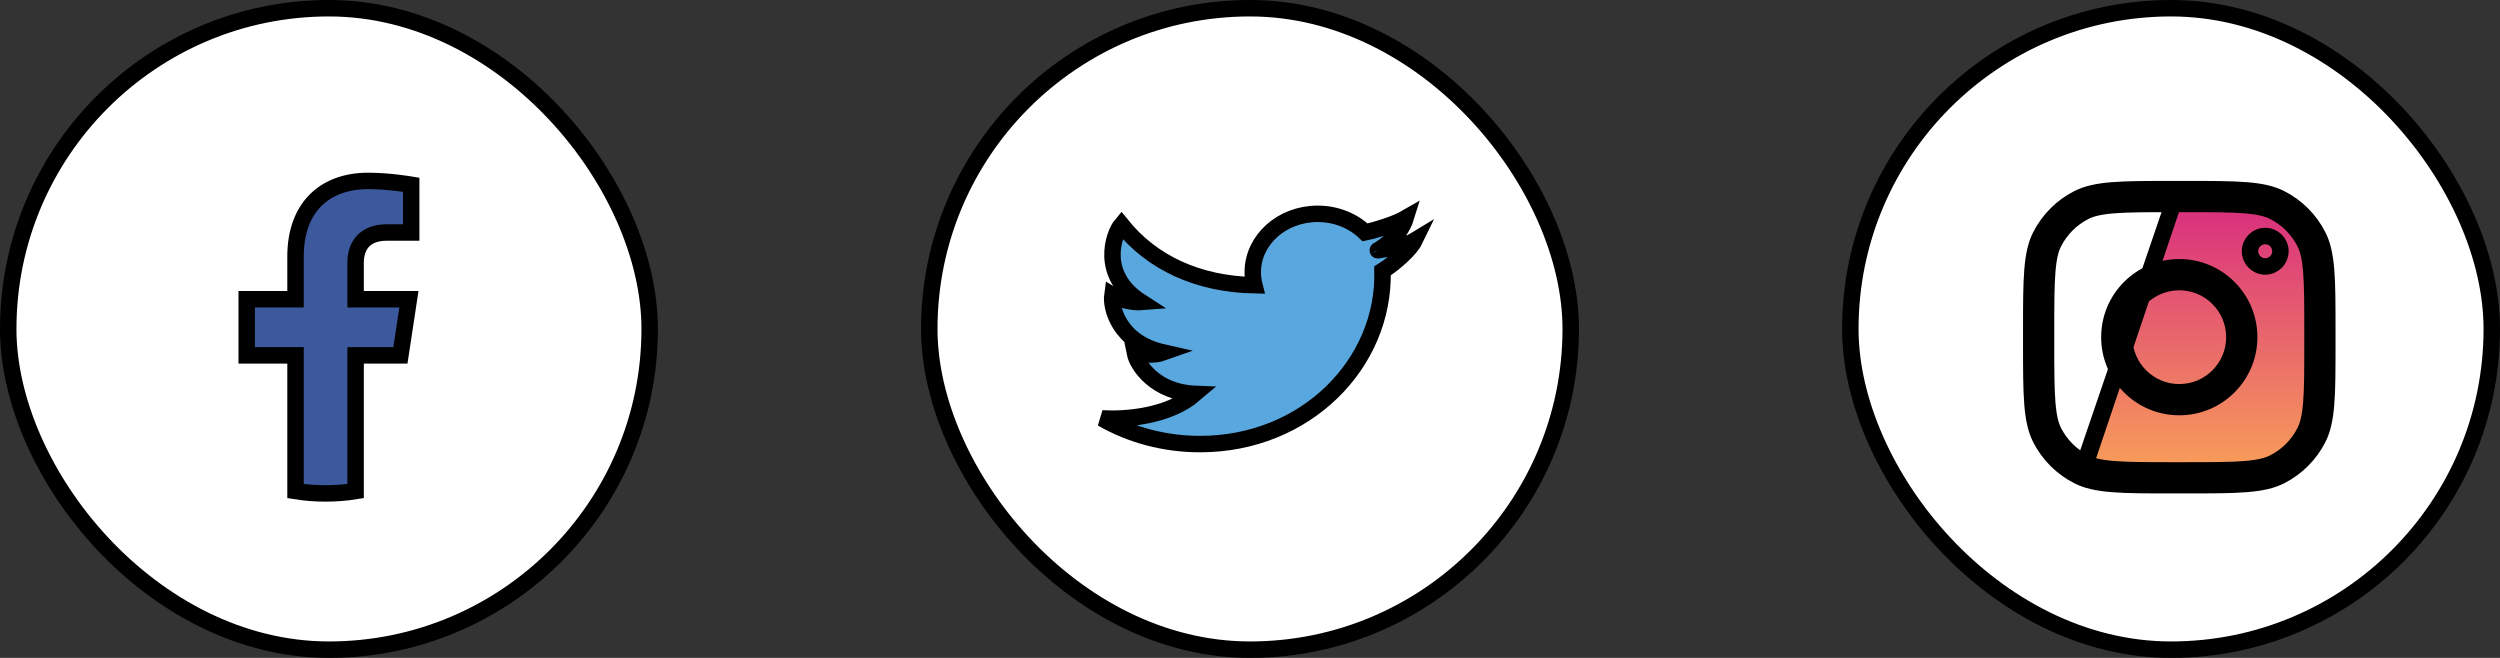 <svg width="152" height="40" viewBox="0 0 152 40" fill="none" xmlns="http://www.w3.org/2000/svg">
<rect x="0" y="0" width="152" height="40" fill="#333333" stroke="none"/>
<rect x="0.5" y="0.5" width="39" height="39" rx="19.5" fill="white" stroke="black"/>
<path d="M24.345 21.607L24.863 18.194H21.621V15.981C21.621 15.047 22.073 14.136 23.525 14.136H25V11.231C25 11.231 23.662 11 22.384 11C19.712 11 17.968 12.635 17.968 15.593V18.194H15V21.607H17.968V29.857C18.564 29.952 19.174 30 19.794 30C20.416 30 21.025 29.952 21.621 29.857V21.607H24.345Z" fill="#3B599C" stroke="black"/>
<rect x="56.5" y="0.5" width="39" height="39" rx="19.5" fill="white" stroke="black"/>
<path d="M72.964 27C70.769 27 68.722 26.427 67 25.439C68.462 25.524 71.043 25.321 72.648 23.947C70.233 23.848 69.144 22.187 69.002 21.477C69.208 21.548 70.186 21.633 70.739 21.434C67.961 20.809 67.535 18.623 67.629 17.955C68.15 18.282 69.034 18.395 69.381 18.367C66.793 16.706 67.724 14.207 68.182 13.667C70.039 15.976 72.823 17.272 76.267 17.344C76.202 17.089 76.168 16.823 76.168 16.55C76.168 14.589 77.934 13 80.113 13C81.252 13 82.278 13.434 82.998 14.128C83.759 13.968 84.904 13.594 85.463 13.27C85.181 14.178 84.303 14.937 83.772 15.217C83.776 15.227 83.767 15.208 83.772 15.217C84.238 15.154 85.501 14.937 86 14.633C85.753 15.143 84.822 15.992 84.058 16.467C84.2 22.093 79.402 27 72.964 27Z" fill="#58A7DE"/>
<path d="M83.772 15.217C84.303 14.937 85.181 14.178 85.463 13.27C84.904 13.594 83.759 13.968 82.998 14.128C82.278 13.434 81.252 13 80.113 13C77.934 13 76.168 14.589 76.168 16.55C76.168 16.823 76.202 17.089 76.267 17.344C72.823 17.272 70.039 15.976 68.182 13.667C67.724 14.207 66.793 16.706 69.381 18.367C69.034 18.395 68.15 18.282 67.629 17.955C67.535 18.623 67.961 20.809 70.739 21.434C70.186 21.633 69.208 21.548 69.002 21.477C69.144 22.187 70.233 23.848 72.648 23.947C71.043 25.321 68.462 25.524 67 25.439C68.722 26.427 70.769 27 72.964 27C79.402 27 84.2 22.093 84.058 16.467C84.822 15.992 85.753 15.143 86 14.633C85.501 14.937 84.238 15.154 83.772 15.217ZM83.772 15.217C83.767 15.208 83.776 15.227 83.772 15.217Z" stroke="black"/>
<rect x="112.5" y="0.5" width="39" height="39" rx="19.5" fill="white" stroke="black"/>
<path d="M132.12 12.4H132.88C134.499 12.4 135.629 12.401 136.51 12.473C137.373 12.544 137.873 12.675 138.252 12.869C139.061 13.281 139.719 13.939 140.131 14.748C140.325 15.127 140.456 15.627 140.527 16.49C140.599 17.371 140.6 18.501 140.6 20.12V20.88C140.6 22.499 140.599 23.629 140.527 24.51C140.456 25.373 140.325 25.873 140.131 26.252C139.719 27.061 139.061 27.719 138.252 28.131C137.873 28.325 137.373 28.456 136.51 28.527C135.629 28.599 134.499 28.6 132.88 28.6H132.12C130.501 28.6 129.371 28.599 128.49 28.527C127.627 28.456 127.127 28.325 126.748 28.131M132.12 12.4L126.748 28.131M132.12 12.4C130.501 12.4 129.371 12.401 128.49 12.473C127.627 12.544 127.127 12.675 126.748 12.869C125.939 13.281 125.281 13.939 124.869 14.748C124.675 15.127 124.544 15.627 124.473 16.49C124.401 17.371 124.4 18.501 124.4 20.12V20.88C124.4 22.499 124.401 23.629 124.473 24.51C124.544 25.373 124.675 25.873 124.869 26.252C125.281 27.061 125.939 27.719 126.748 28.131M132.12 12.4L126.975 27.686L126.748 28.131M123.5 20.12C123.5 18.516 123.5 17.342 123.576 16.417C123.651 15.497 123.798 14.867 124.067 14.339C124.565 13.361 125.361 12.565 126.339 12.067C126.867 11.798 127.497 11.651 128.417 11.576C129.342 11.5 130.516 11.5 132.12 11.5H132.88C134.484 11.5 135.658 11.5 136.583 11.576C137.503 11.651 138.133 11.798 138.661 12.067C139.639 12.565 140.435 13.361 140.933 14.339C141.202 14.867 141.349 15.497 141.424 16.417C141.5 17.342 141.5 18.516 141.5 20.12V20.88C141.5 22.484 141.5 23.658 141.424 24.583C141.349 25.503 141.202 26.133 140.933 26.661C140.435 27.639 139.639 28.435 138.661 28.933C138.133 29.202 137.503 29.349 136.583 29.424C135.658 29.5 134.484 29.5 132.88 29.5H132.12C130.516 29.5 129.342 29.5 128.417 29.424C127.497 29.349 126.867 29.202 126.339 28.933C125.361 28.435 124.565 27.639 124.067 26.661C123.798 26.133 123.651 25.503 123.576 24.583C123.5 23.658 123.5 22.484 123.5 20.88V20.12ZM138.65 15.275C138.65 15.786 138.236 16.2 137.725 16.2C137.214 16.2 136.8 15.786 136.8 15.275C136.8 14.764 137.214 14.35 137.725 14.35C138.236 14.35 138.65 14.764 138.65 15.275ZM132.5 23.85C134.35 23.85 135.85 22.35 135.85 20.5C135.85 18.65 134.35 17.15 132.5 17.15C130.65 17.15 129.15 18.65 129.15 20.5C129.15 22.35 130.65 23.85 132.5 23.85ZM136.75 20.5C136.75 22.847 134.847 24.75 132.5 24.75C130.153 24.75 128.25 22.847 128.25 20.5C128.25 18.153 130.153 16.25 132.5 16.25C134.847 16.25 136.75 18.153 136.75 20.5Z" fill="url(#paint0_linear_1_215)" stroke="black"/>
<defs>
<linearGradient id="paint0_linear_1_215" x1="132.5" y1="11" x2="132.5" y2="30" gradientUnits="userSpaceOnUse">
<stop offset="0.062" stop-color="#D82D7E"/>
<stop offset="1" stop-color="#FBA756"/>
</linearGradient>
</defs>
</svg>
